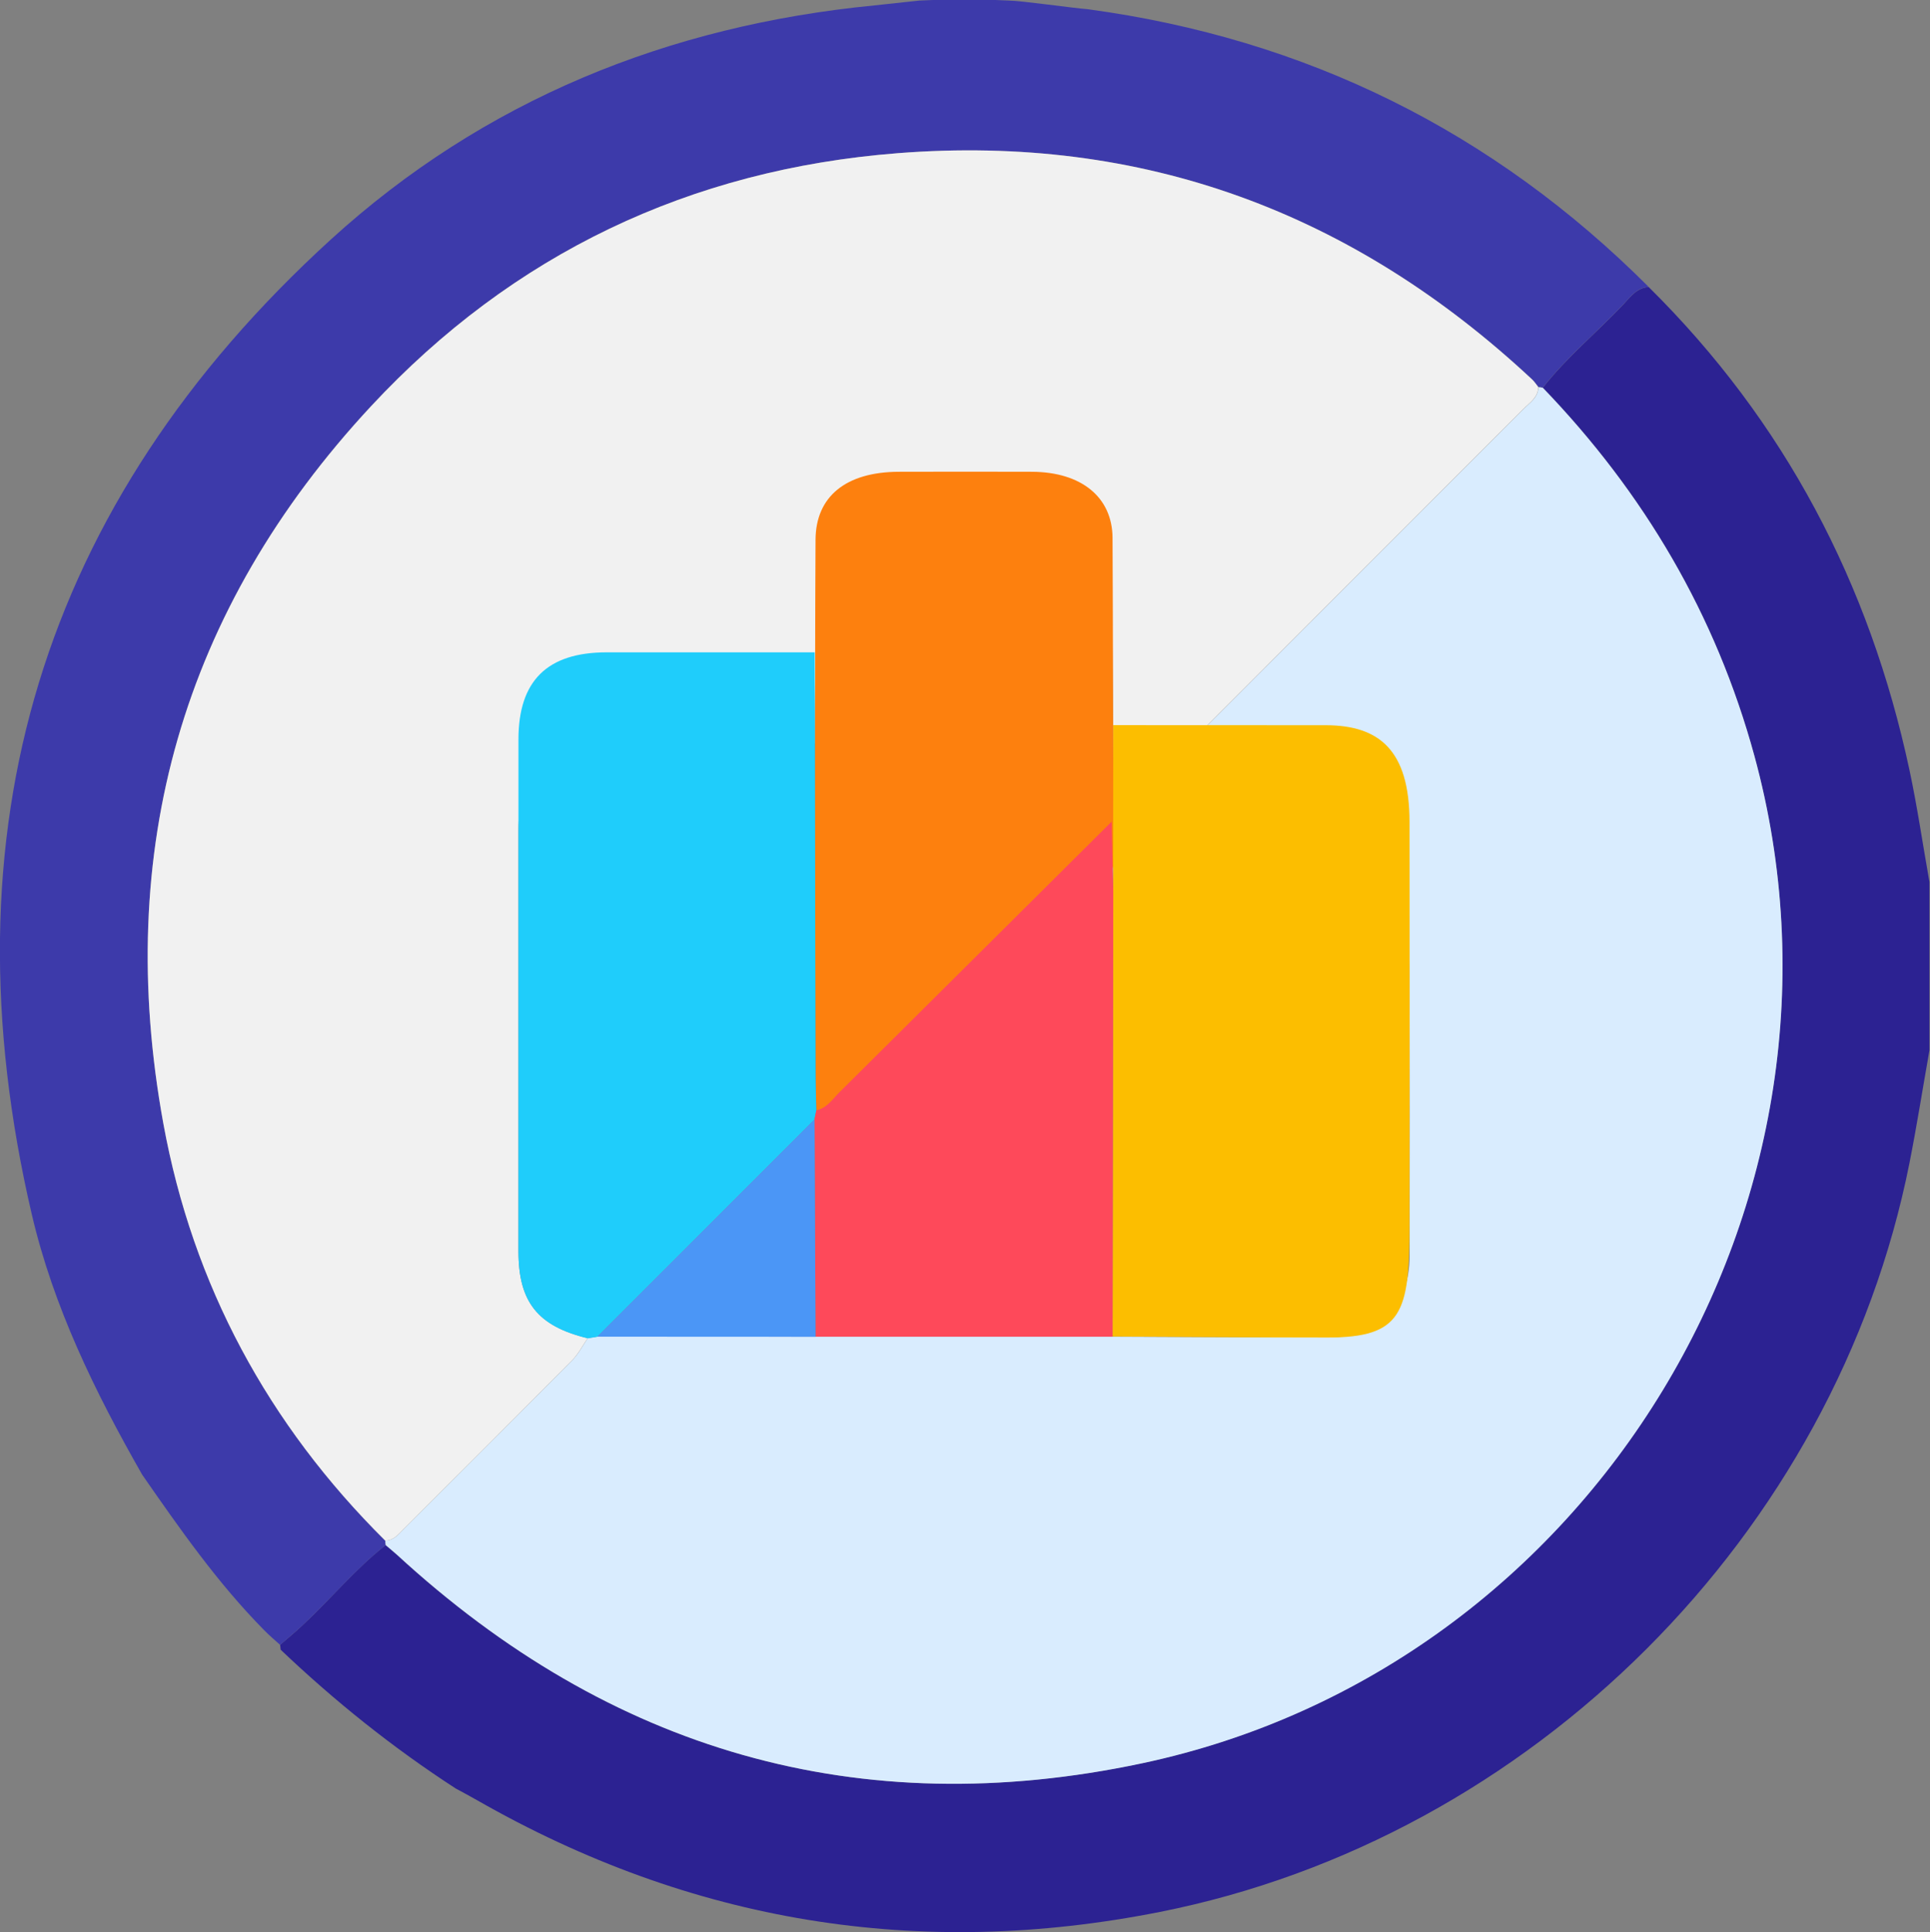 <?xml version="1.0" encoding="UTF-8"?>
<svg id="Capa_1" data-name="Capa 1" xmlns="http://www.w3.org/2000/svg" viewBox="0 0 211.59 211.78">
  <rect x="0" y="0" width="211.59" height="211.78" fill="#808080" stroke="none"/>
  <defs>
    <style>
      .cls-1 {
        fill: #fcbe00;
      }

      .cls-2 {
        fill: #2c2292;
      }

      .cls-3 {
        fill: #d9ecfe;
      }

      .cls-4 {
        fill: #1fcdfb;
      }

      .cls-5 {
        fill: #3d3aaa;
      }

      .cls-6 {
        fill: #fd800e;
      }

      .cls-7 {
        fill: #4b96f6;
      }

      .cls-8 {
        fill: #f1f1f1;
      }

      .cls-9 {
        fill: #fe495a;
      }
    </style>
  </defs>
  <path class="cls-2" d="m211.53,115.12c-.73,4.12-1.38,8.25-2.19,12.35-8.09,40.71-41.43,74.01-82.18,82.09-26.46,5.25-51.41,1.15-74.83-12.23-.78-.45-1.58-.87-2.37-1.3-6.88-4.46-13.25-9.56-19.19-15.21-.02-.18-.04-.36-.06-.54.81-.7,1.65-1.38,2.43-2.12,3.1-2.88,5.79-6.18,9.14-8.81.41.35.83.68,1.23,1.05,23.35,21.48,50.61,29.46,81.69,22.86,49.43-10.49,80.42-61.73,67.13-110.42-4.22-15.48-12.1-28.83-23.19-40.34,2.62-3.34,5.89-6.04,8.8-9.1.79-.83,1.48-1.86,2.81-1.94,14.9,14.73,24.21,32.49,28.58,52.9.87,4.07,1.47,8.21,2.2,12.31v18.45Z"/>
  <path class="cls-5" d="m100.81.06c2.44-.12,5.6-.2,9.77,0,1.27,0,7.07.83,8.68.95,23.93,3.24,44.42,13.37,61.49,30.44-1.33.08-2.02,1.11-2.81,1.94-2.91,3.06-6.18,5.76-8.8,9.1-.16-.04-.33-.06-.49-.07-.23-.28-.42-.59-.68-.83-19.6-18.31-42.71-26.9-69.55-24.8-22.79,1.78-42.22,11.04-57.74,27.73-20.72,22.27-28.22,48.76-22.77,78.64,3.23,17.69,11.49,32.98,24.32,45.7,0,.17.02.33.05.5-3.34,2.63-6.04,5.93-9.14,8.81-.79.73-1.62,1.41-2.43,2.12-.6-.54-1.22-1.06-1.78-1.64-5.09-5.16-9.22-11.08-13.34-17.01-5.16-9.04-9.73-18.37-12.11-28.56-9.77-41.92.93-77.77,32.77-106.81C53.04,10.97,73.27,2.79,95.89.59"/>
  <path class="cls-3" d="m42.29,169.36c-.03-.16-.05-.33-.05-.5.92,0,1.43-.67,2-1.24,6.18-6.17,12.36-12.34,18.51-18.54.68-.69,1.13-1.6,1.69-2.41.35-.06.7-.11,1.05-.17,7.98,0,15.95,0,23.93.01,10.85,0,21.71,0,32.56,0,7.86.03,15.73.08,23.59.08,5.6,0,8.95-3.34,8.97-8.91.02-10.31.02-20.61,0-30.92-.01-5.73-3.34-8.99-9.15-9-7.78-.02-15.55,0-23.33,0-.06-2.56-.12-5.11-.18-7.67.06-.33.13-.66.19-.99,1.06-.53,1.96-1.24,2.81-2.09,14.04-14.07,28.1-28.12,42.15-42.18.68-.69,1.6-1.24,1.63-2.39.17,0,.33.03.49.07,11.09,11.52,18.96,24.86,23.19,40.34,13.29,48.69-17.7,99.93-67.13,110.42-31.08,6.59-58.34-1.39-81.69-22.86-.4-.36-.82-.7-1.23-1.05Z"/>
  <path class="cls-8" d="m168.65,42.43c-.03,1.15-.95,1.7-1.63,2.39-14.05,14.06-28.11,28.11-42.15,42.18-.84.84-1.75,1.56-2.81,2.09-.03-10.47-.05-7.94-.1-18.4-.03-5.39-3.41-8.74-8.82-8.77-4.87-.03-9.75-.02-14.62,0-5.78.02-9.09,3.29-9.12,9.01-.04,7.85-.06,2.7-.09,10.55-7.59,0-15.19,0-22.78,0-6.53,0-9.69,3.11-9.69,9.55,0,15.37,0,30.73,0,46.1,0,5.57,2.11,8.22,7.59,9.54-.56.81-1.01,1.72-1.69,2.41-6.15,6.2-12.33,12.37-18.51,18.54-.57.57-1.08,1.24-2,1.24-12.83-12.72-21.09-28.01-24.32-45.7-5.45-29.88,2.05-56.36,22.77-78.64,15.52-16.68,34.95-25.95,57.74-27.73,26.84-2.1,49.95,6.5,69.55,24.8.26.24.45.55.68.83Z"/>
  <path class="cls-6" d="m89.32,88.55c.03-6.47.05-22.94.09-29.41.03-4.72,3.33-7.41,9.12-7.43,4.87-.01,9.75-.02,14.62,0,5.41.03,8.79,2.79,8.82,7.23.05,8.63.07,27.25.1,35.88-.06.27-.13.55-.19.82-9.95,8.16-19.9,16.32-29.87,24.47-.75.62-1.36,1.41-2.51,1.61-.03-1.26-.08-2.52-.08-3.78-.04-9.8-.06-19.59-.09-29.39Z"/>
  <path class="cls-4" d="m89.32,71.48c.03,11.89.06,33.77.09,45.66,0,1.53.05,3.06.08,4.59-.06.32-.13.65-.19.97-7.94,7.94-15.88,15.88-23.82,23.82-.35.06-.7.11-1.05.17-5.48-1.33-7.59-3.97-7.59-9.54,0-15.37,0-40.73,0-56.1,0-6.44,3.16-9.55,9.69-9.55,7.59,0,15.19,0,22.78,0Z"/>
  <path class="cls-1" d="m122.05,79.48c7.78,0,15.55,0,23.33.01,5.81.02,9.14,2.72,9.15,10.59.02,14.16.02,30.11,0,44.27,0,9.53-.81,12.25-8.97,12.25-7.86,0-15.73-.07-23.59-.11.03-22.34.05-44.67.08-67.01Z"/>
  <path class="cls-9" d="m122.05,97.75c-.03,16.25-.05,32.51-.08,48.76-10.86,0-21.71,0-32.56,0-.04-7.94-.07-15.88-.11-23.83.06-.32.13-.65.19-.97,1.15-.25,1.76-1.21,2.51-1.96,9.96-9.89,19.91-19.79,29.87-29.69.06,2.56.12,5.11.18,7.67Z"/>
  <path class="cls-7" d="m89.3,122.69c.04,7.94.07,15.89.11,23.83-7.98,0-15.95,0-23.93-.01,7.94-7.94,15.88-15.88,23.82-23.82Z"/>
</svg>